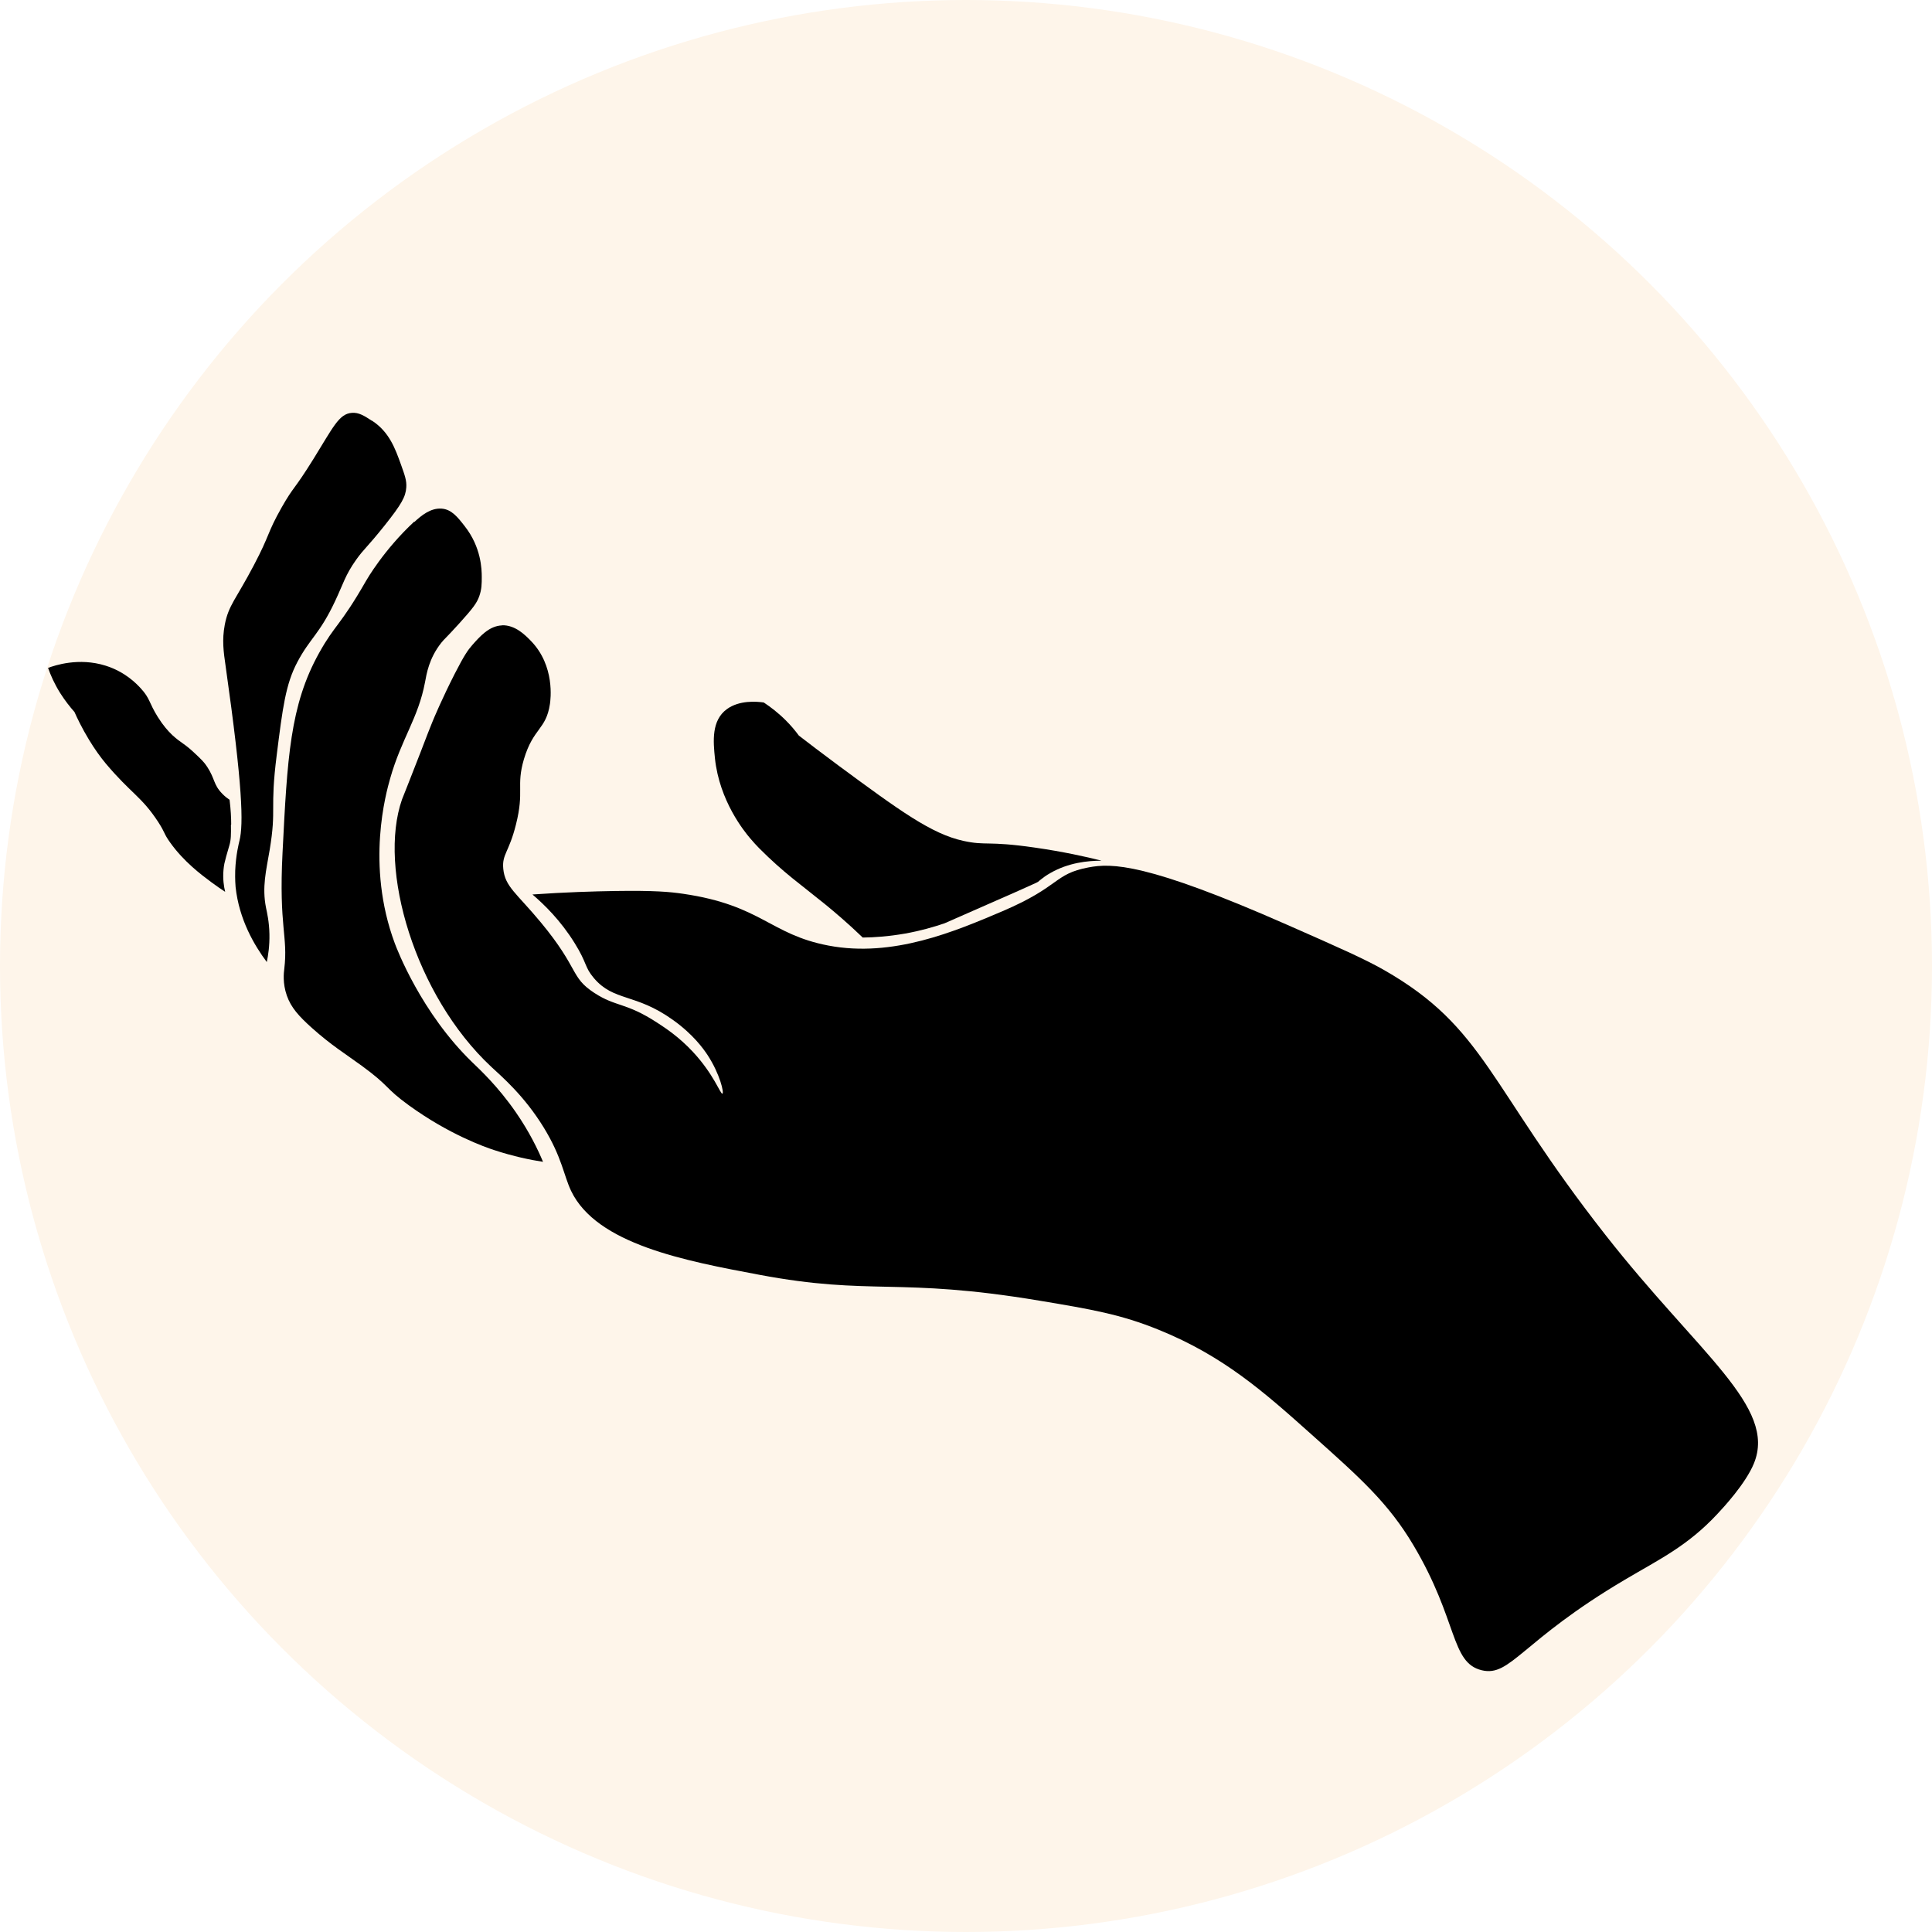 <svg width="200" height="200" viewBox="0 0 200 200" fill="none" xmlns="http://www.w3.org/2000/svg">
<rect x="0" y="0" width="200" height="200" fill="#808080" stroke="none"/>
<g clip-path="url(#clip0_852_5142)">
<rect width="200" height="200" fill="white"/>
<circle cx="100" cy="100" r="100" fill="#FEF5EA"/>
<g clip-path="url(#clip1_852_5142)">
<path d="M113.999 89.1C112.632 89.1 110.614 89.292 108.739 90.373C108.309 90.614 107.984 90.854 107.762 91.034C107.619 91.142 107.528 91.227 107.489 91.263L107.476 91.275C107.385 91.359 104.624 92.584 97.788 95.576C96.668 95.961 95.288 96.358 93.674 96.646C92.02 96.934 90.549 97.043 89.311 97.055C87.762 95.564 86.408 94.423 85.47 93.654C82.853 91.527 81.147 90.373 78.595 87.814C78.283 87.501 77.983 87.165 77.645 86.768C77.046 86.059 74.481 82.923 74.012 78.513C73.83 76.746 73.634 74.583 75.249 73.406C76.538 72.469 78.322 72.613 79.064 72.721C79.754 73.177 80.548 73.778 81.33 74.559C81.89 75.112 82.332 75.653 82.697 76.146C83.634 76.867 85.054 77.96 86.811 79.258C93.179 83.956 96.434 86.324 99.715 87.045C102.124 87.573 102.137 87.021 107.124 87.742C110.054 88.162 112.424 88.691 113.999 89.088V89.1Z" fill="black"/>
<path d="M23.933 85.362C23.933 84.689 23.894 83.824 23.764 82.791C23.582 82.671 23.295 82.466 23.009 82.166C22.071 81.205 22.279 80.652 21.446 79.378C21.121 78.873 20.782 78.561 20.131 77.948C19.063 76.939 18.777 76.951 17.852 76.109C17.384 75.665 16.876 75.088 16.329 74.211C15.404 72.733 15.548 72.312 14.571 71.255C14.128 70.774 12.957 69.548 10.938 68.912C8.152 68.034 5.652 68.888 4.975 69.14C5.235 69.885 5.626 70.774 6.225 71.736C6.719 72.517 7.24 73.177 7.709 73.706C7.995 74.343 8.477 75.365 9.206 76.566C9.831 77.6 10.404 78.381 10.951 79.042C13.582 82.166 14.649 82.442 16.381 85.098C17.149 86.288 16.915 86.24 17.618 87.225C19.024 89.196 20.821 90.542 21.889 91.335C22.475 91.767 22.97 92.104 23.308 92.32C23.178 91.791 23.048 90.986 23.139 90.025C23.165 89.772 23.191 89.568 23.23 89.388C23.295 89.1 23.36 88.859 23.412 88.667C23.53 88.27 23.634 87.886 23.751 87.489C23.92 86.912 23.92 86.396 23.907 85.362H23.933Z" fill="black"/>
<path d="M38.503 43.544C40.3 44.71 40.912 46.44 41.498 48.063C41.902 49.192 42.11 49.757 42.058 50.454C41.993 51.427 41.576 52.184 39.818 54.395C37.943 56.739 37.683 56.799 36.863 57.952C35.73 59.551 35.535 60.44 34.688 62.23C33.074 65.667 32.084 66.064 30.782 68.539C29.571 70.822 29.258 73.274 28.646 78.164C27.917 83.92 28.646 83.596 27.917 87.982C27.553 90.145 27.11 91.815 27.54 93.978C27.644 94.483 27.865 95.396 27.891 96.694C27.917 97.908 27.761 98.917 27.618 99.59C26.329 97.86 24.753 95.204 24.389 91.827C24.375 91.683 24.323 91.022 24.349 90.133C24.415 88.487 24.727 87.297 24.792 87.021C25.209 85.326 25.131 81.457 23.36 68.984C23.138 67.445 22.969 66.268 23.269 64.67C23.659 62.639 24.415 62.062 26.276 58.517C27.982 55.285 27.618 55.249 29.154 52.533C30.443 50.262 30.352 50.886 32.449 47.51C34.467 44.265 35.079 42.835 36.42 42.739C37.149 42.679 37.722 43.052 38.477 43.544H38.503Z" fill="black"/>
<path d="M42.88 53.999C39.702 56.955 37.958 60.019 37.88 60.151C35.197 64.838 34.702 64.598 33.036 67.59C30.015 73.009 29.741 78.489 29.247 88.294C28.856 96.021 29.832 96.886 29.429 100.299C29.377 100.696 29.247 101.777 29.689 103.051C30.119 104.289 30.926 105.19 32.28 106.404C34.325 108.23 35.692 109.047 37.437 110.321C40.432 112.508 39.742 112.544 42.32 114.419C46.499 117.447 50.21 118.745 51.122 119.045C53.166 119.718 54.937 120.079 56.213 120.271C55.692 119.021 54.807 117.171 53.374 115.104C51.513 112.424 49.69 110.742 48.895 109.973C43.609 104.865 41.07 98.208 40.861 97.631C37.853 89.52 39.976 82.046 40.392 80.58C41.551 76.482 43.296 74.355 43.999 70.618C44.156 69.777 44.403 68.154 45.679 66.544C46.044 66.088 46.07 66.16 47.541 64.537C48.96 62.963 49.351 62.447 49.611 61.726C49.872 60.993 49.872 60.416 49.872 59.731C49.872 58.938 49.82 56.654 48.114 54.48C47.385 53.542 46.747 52.725 45.718 52.653C44.572 52.569 43.609 53.374 42.893 54.035L42.88 53.999Z" fill="black"/>
<path d="M51.968 64.742C50.64 64.79 49.69 65.871 48.882 66.785C48.44 67.289 48.062 67.818 47.072 69.753C45.77 72.312 44.937 74.295 44.742 74.776C44.377 75.665 44.312 75.857 43.492 77.984C42.411 80.784 41.721 82.478 41.617 82.755C39.103 89.929 42.958 103.051 50.835 110.417C51.994 111.499 54.26 113.421 56.291 116.726C58.179 119.814 58.349 121.653 59.117 123.275C61.76 128.803 70.914 130.521 78.596 131.963C90.276 134.162 92.919 132.191 107.594 134.643C113.011 135.544 116.019 136.061 119.951 137.659C126.683 140.387 130.876 144.124 135.784 148.51C140.85 153.028 143.727 155.6 146.318 159.962C150.954 167.761 150.147 172.123 153.389 172.904C156.384 173.625 157.451 169.888 168.207 163.531C171.775 161.416 174.678 160.058 177.79 156.717C178.363 156.105 180.707 153.593 181.566 151.49C183.962 145.638 175.863 140.17 166.215 127.865C154.014 112.328 153.779 106.416 143.259 100.407C141.253 99.266 138.597 98.088 133.271 95.745C118.636 89.292 115.068 89.34 112.672 89.796C109.065 90.481 109.821 91.743 103.779 94.327C98.857 96.418 92.438 99.157 85.758 97.884C79.69 96.73 78.857 93.714 70.718 92.524C69.312 92.32 67.763 92.176 63.674 92.236C61.474 92.272 58.57 92.356 55.119 92.596C56.343 93.642 58.036 95.288 59.481 97.619C60.822 99.77 60.484 100.083 61.486 101.26C63.557 103.688 65.77 102.799 69.651 105.574C71.76 107.077 72.815 108.567 73.245 109.215C74.534 111.186 74.976 113.157 74.781 113.217C74.586 113.289 73.896 111.21 71.721 108.879C70.302 107.353 68.895 106.428 68.062 105.887C64.768 103.736 63.791 104.265 61.526 102.787C58.999 101.14 60.002 100.335 55.992 95.492C53.466 92.44 52.281 91.803 52.098 89.941C51.955 88.415 52.684 88.27 53.413 85.35C54.299 81.829 53.413 81.409 54.234 78.597C55.21 75.328 56.526 75.557 56.929 72.877C56.994 72.444 57.476 68.936 54.963 66.352C54.403 65.775 53.335 64.67 51.942 64.73L51.968 64.742Z" fill="black"/>
</g>
</g>
<defs>
<clipPath id="clip0_852_5142">
<rect width="200" height="200" fill="white"/>
</clipPath>
<clipPath id="clip1_852_5142">
<rect width="189" height="147" fill="white" transform="translate(5 26)"/>
</clipPath>
</defs>
</svg>
